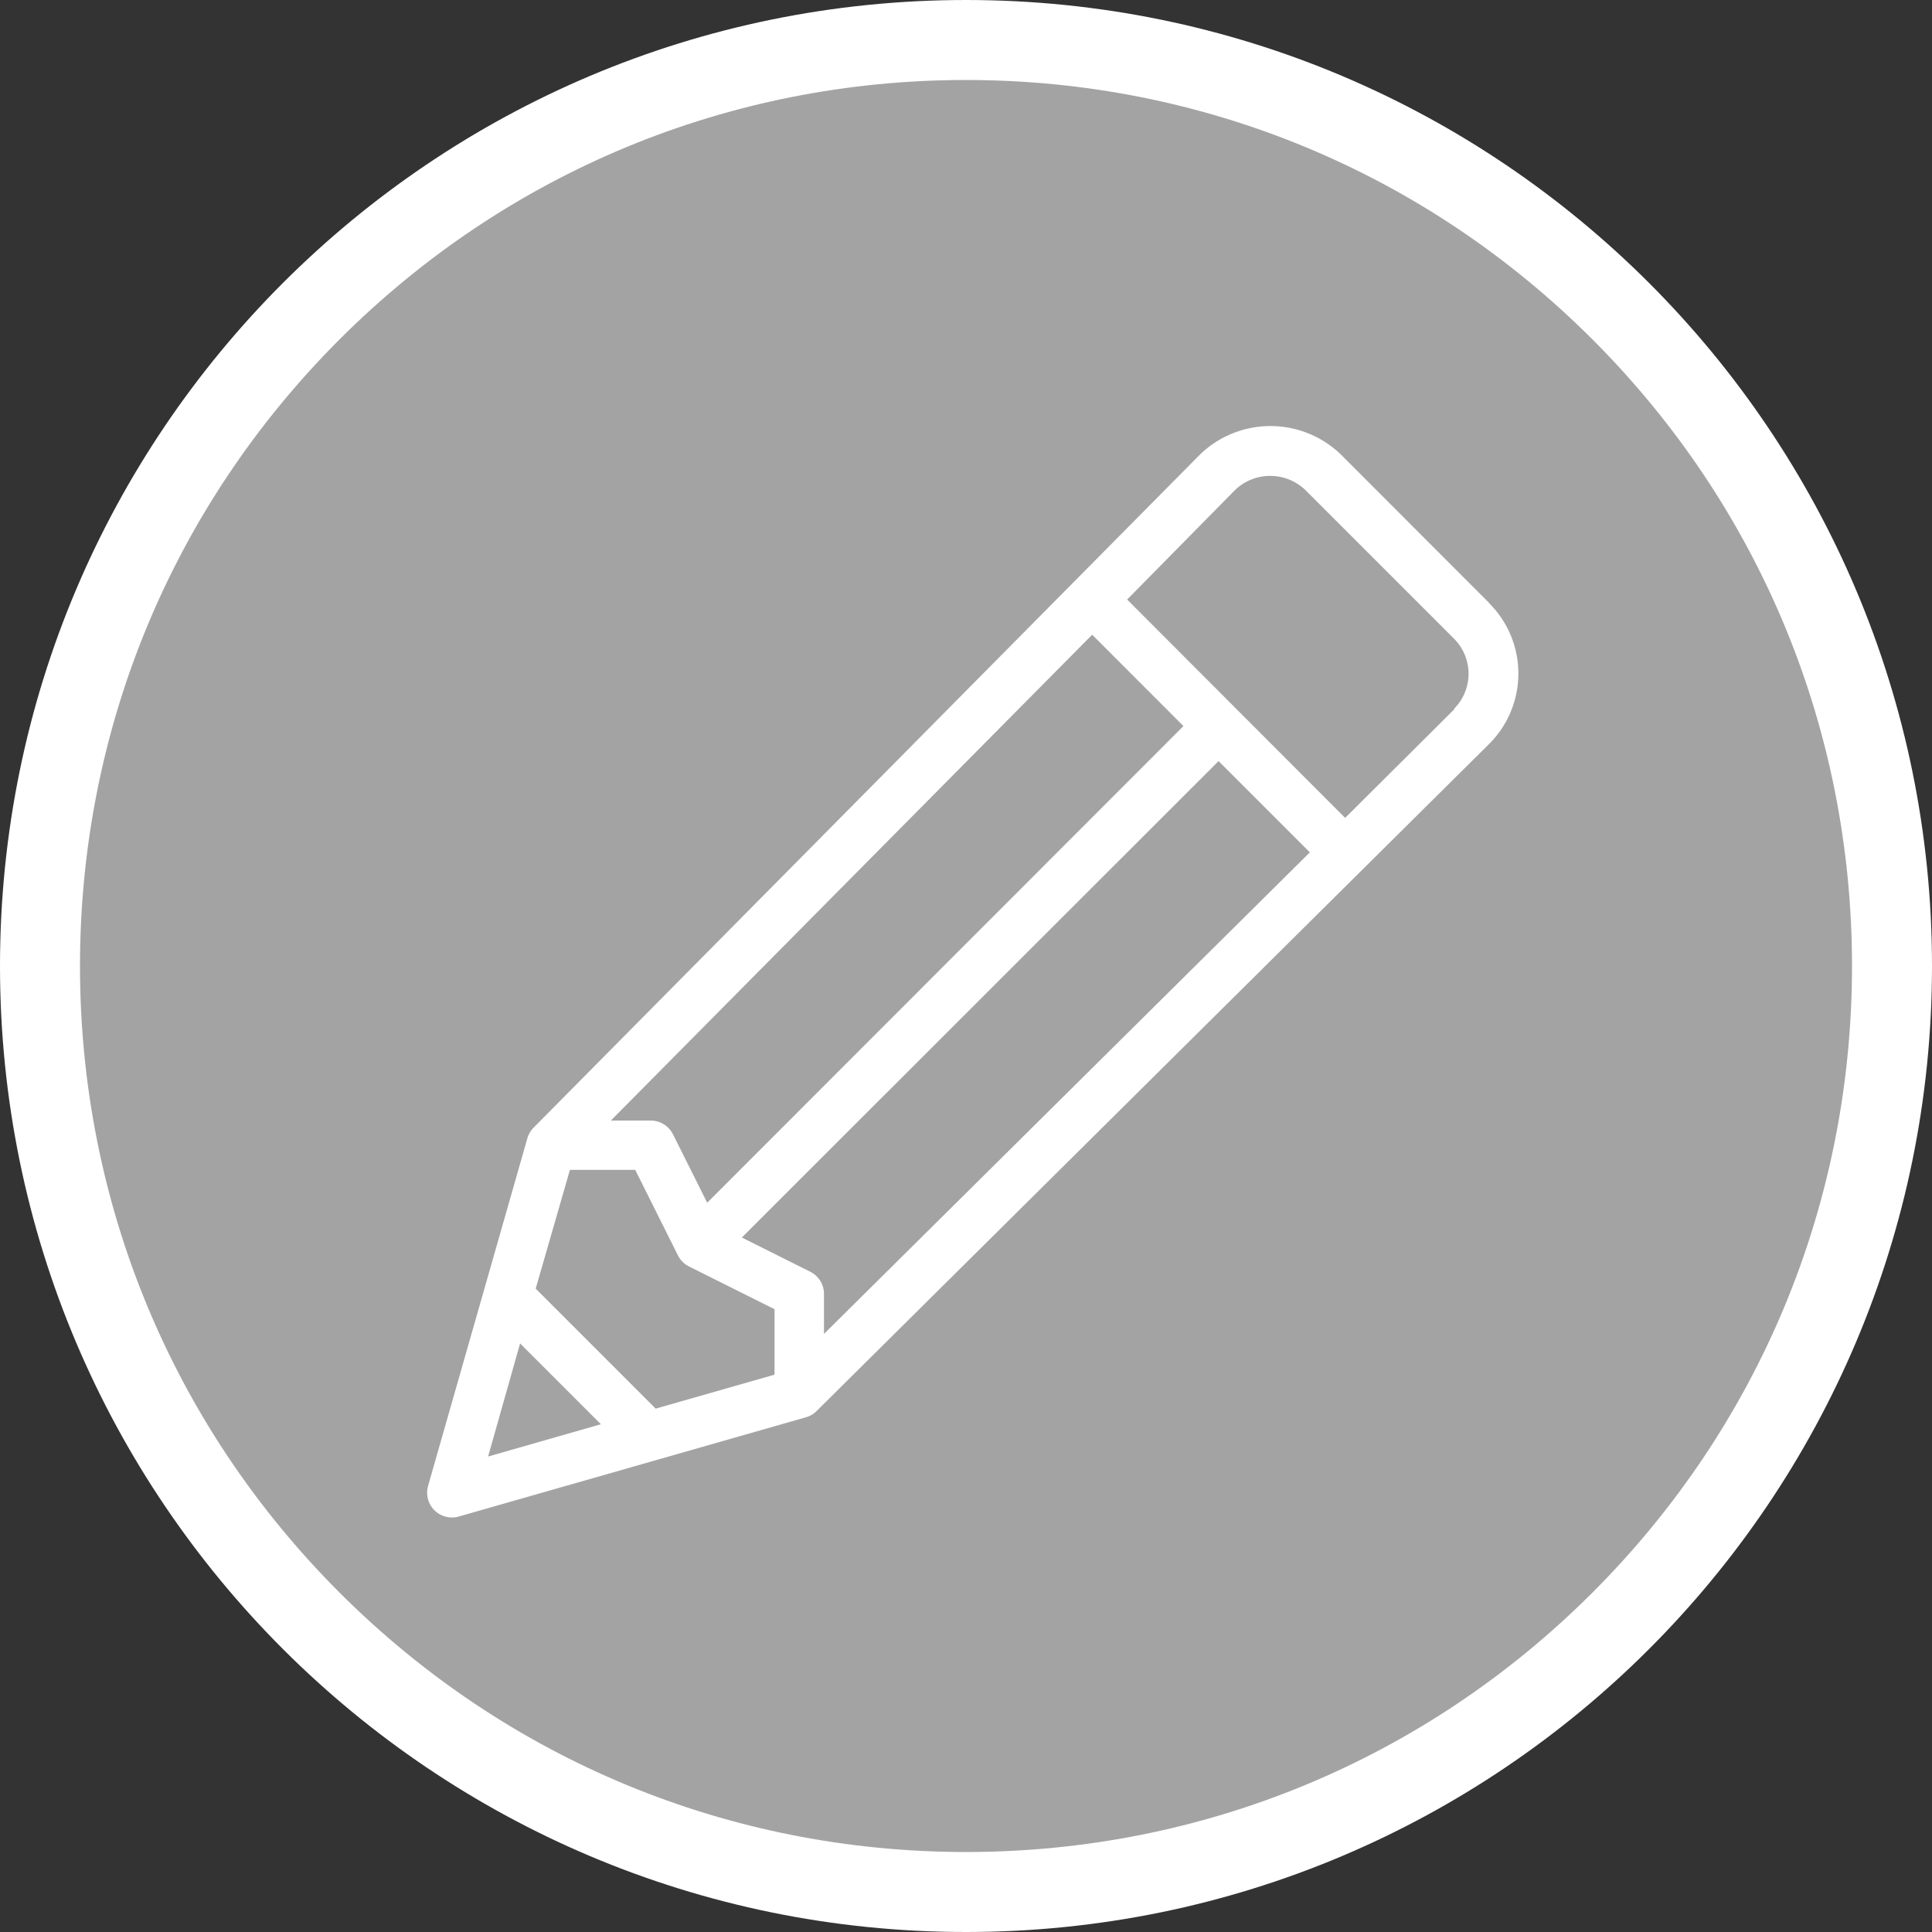 <svg xmlns="http://www.w3.org/2000/svg" width="24.153" height="24.153" viewBox="0 0 24.153 24.153">
  <rect x="0" y="0" width="24.153" height="24.153" fill="#333333" stroke="none"/>
  <g id="Group_11995" data-name="Group 11995" transform="translate(-226.092 -212.206)">
    <g id="Path_24080" data-name="Path 24080" transform="translate(226.092 212.206)" fill="#a3a3a3">
      <path d="M 12.077 23.653 C 8.984 23.653 6.077 22.449 3.891 20.262 C 1.704 18.076 0.5 15.169 0.5 12.077 C 0.5 8.984 1.704 6.077 3.891 3.891 C 6.077 1.704 8.984 0.5 12.077 0.5 C 15.169 0.5 18.076 1.704 20.262 3.891 C 22.449 6.077 23.653 8.984 23.653 12.077 C 23.653 15.169 22.449 18.076 20.262 20.262 C 18.076 22.449 15.169 23.653 12.077 23.653 Z" stroke="none"/>
      <path d="M 12.077 1 C 9.118 1 6.336 2.152 4.244 4.244 C 2.152 6.336 1 9.118 1 12.077 C 1 15.035 2.152 17.817 4.244 19.909 C 6.336 22.001 9.118 23.153 12.077 23.153 C 15.035 23.153 17.817 22.001 19.909 19.909 C 22.001 17.817 23.153 15.035 23.153 12.077 C 23.153 9.118 22.001 6.336 19.909 4.244 C 17.817 2.152 15.035 1 12.077 1 M 12.077 0 C 18.746 0 24.153 5.407 24.153 12.077 C 24.153 18.746 18.746 24.153 12.077 24.153 C 5.407 24.153 3.814697265625e-06 18.746 3.814697265625e-06 12.077 C 3.814697265625e-06 5.407 5.407 0 12.077 0 Z" stroke="none" fill="#fff"/>
    </g>
    <g id="pencil" transform="translate(231.433 217.533)">
      <g id="Group_11878" data-name="Group 11878" transform="translate(0 0)">
        <path id="Path_24080-2" data-name="Path 24080" d="M13.279,2.216,11.419.354a1.268,1.268,0,0,0-1.755,0L1.33,8.772a.312.312,0,0,0-.078.133L.011,13.25a.31.31,0,0,0,.383.384l4.341-1.241a.311.311,0,0,0,.133-.078l8.41-8.342a1.242,1.242,0,0,0,0-1.755Zm-4.966.394L9.454,3.752,3.5,9.711l-.428-.856a.31.31,0,0,0-.277-.171h-.5ZM.761,12.884l.4-1.414,1.01,1.01Zm3.579-1.023-1.484.424-1.5-1.5L1.784,9.3H2.6l.534,1.069a.31.31,0,0,0,.139.139l1.069.534v.815Zm.62-.51v-.5a.31.31,0,0,0-.171-.277l-.856-.428L9.893,4.19l1.141,1.141ZM12.842,3.54,11.475,4.9,8.75,2.17,10.1.8a.635.635,0,0,1,.877,0l1.86,1.86a.62.62,0,0,1,0,.876Z" transform="translate(0 -0.002)" fill="#fff"/>
      </g>
    </g>
  </g>
</svg>
